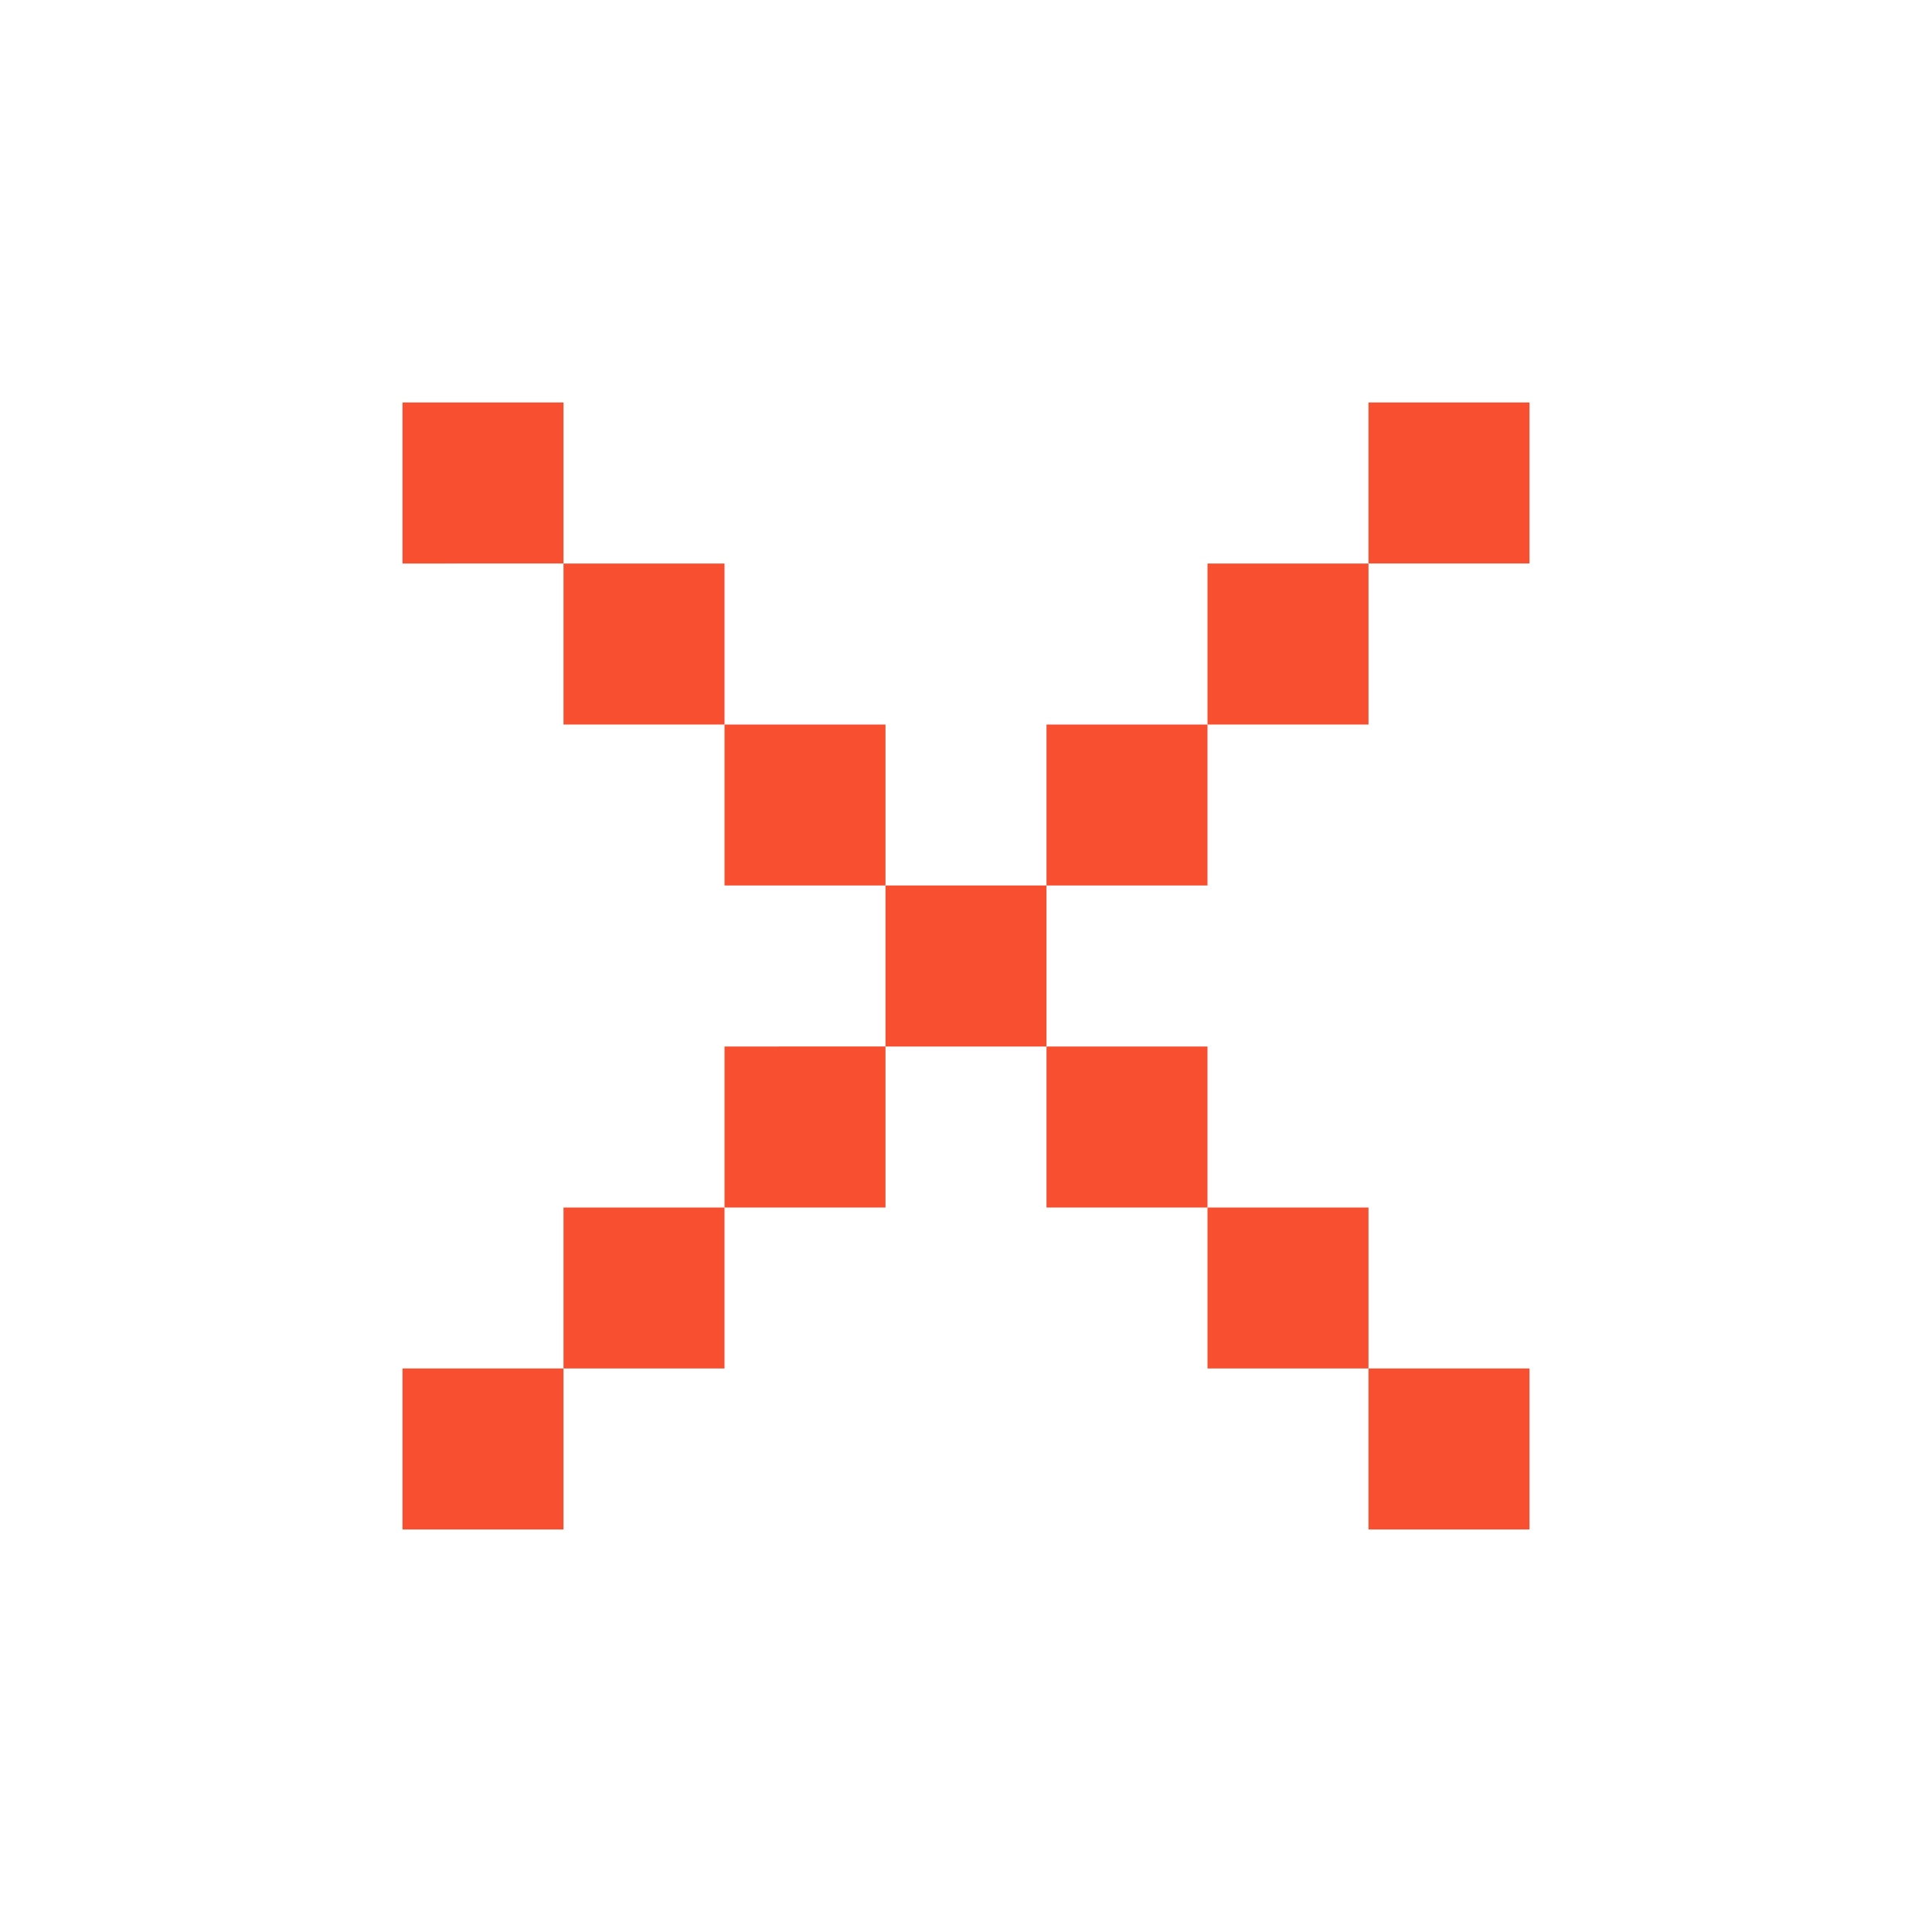 <svg
    class="w-5 h-5"
    fill="none"
    xmlns="http://www.w3.org/2000/svg"
    viewBox="0 0 24 24"
>
    <path
        d="M5 5h2v2H5V5zm4 4H7V7h2v2zm2 2H9V9h2v2zm2 0h-2v2H9v2H7v2H5v2h2v-2h2v-2h2v-2h2v2h2v2h2v2h2v-2h-2v-2h-2v-2h-2v-2zm2-2v2h-2V9h2zm2-2v2h-2V7h2zm0 0V5h2v2h-2z"
        fill="#f84f31"
    />
</svg>